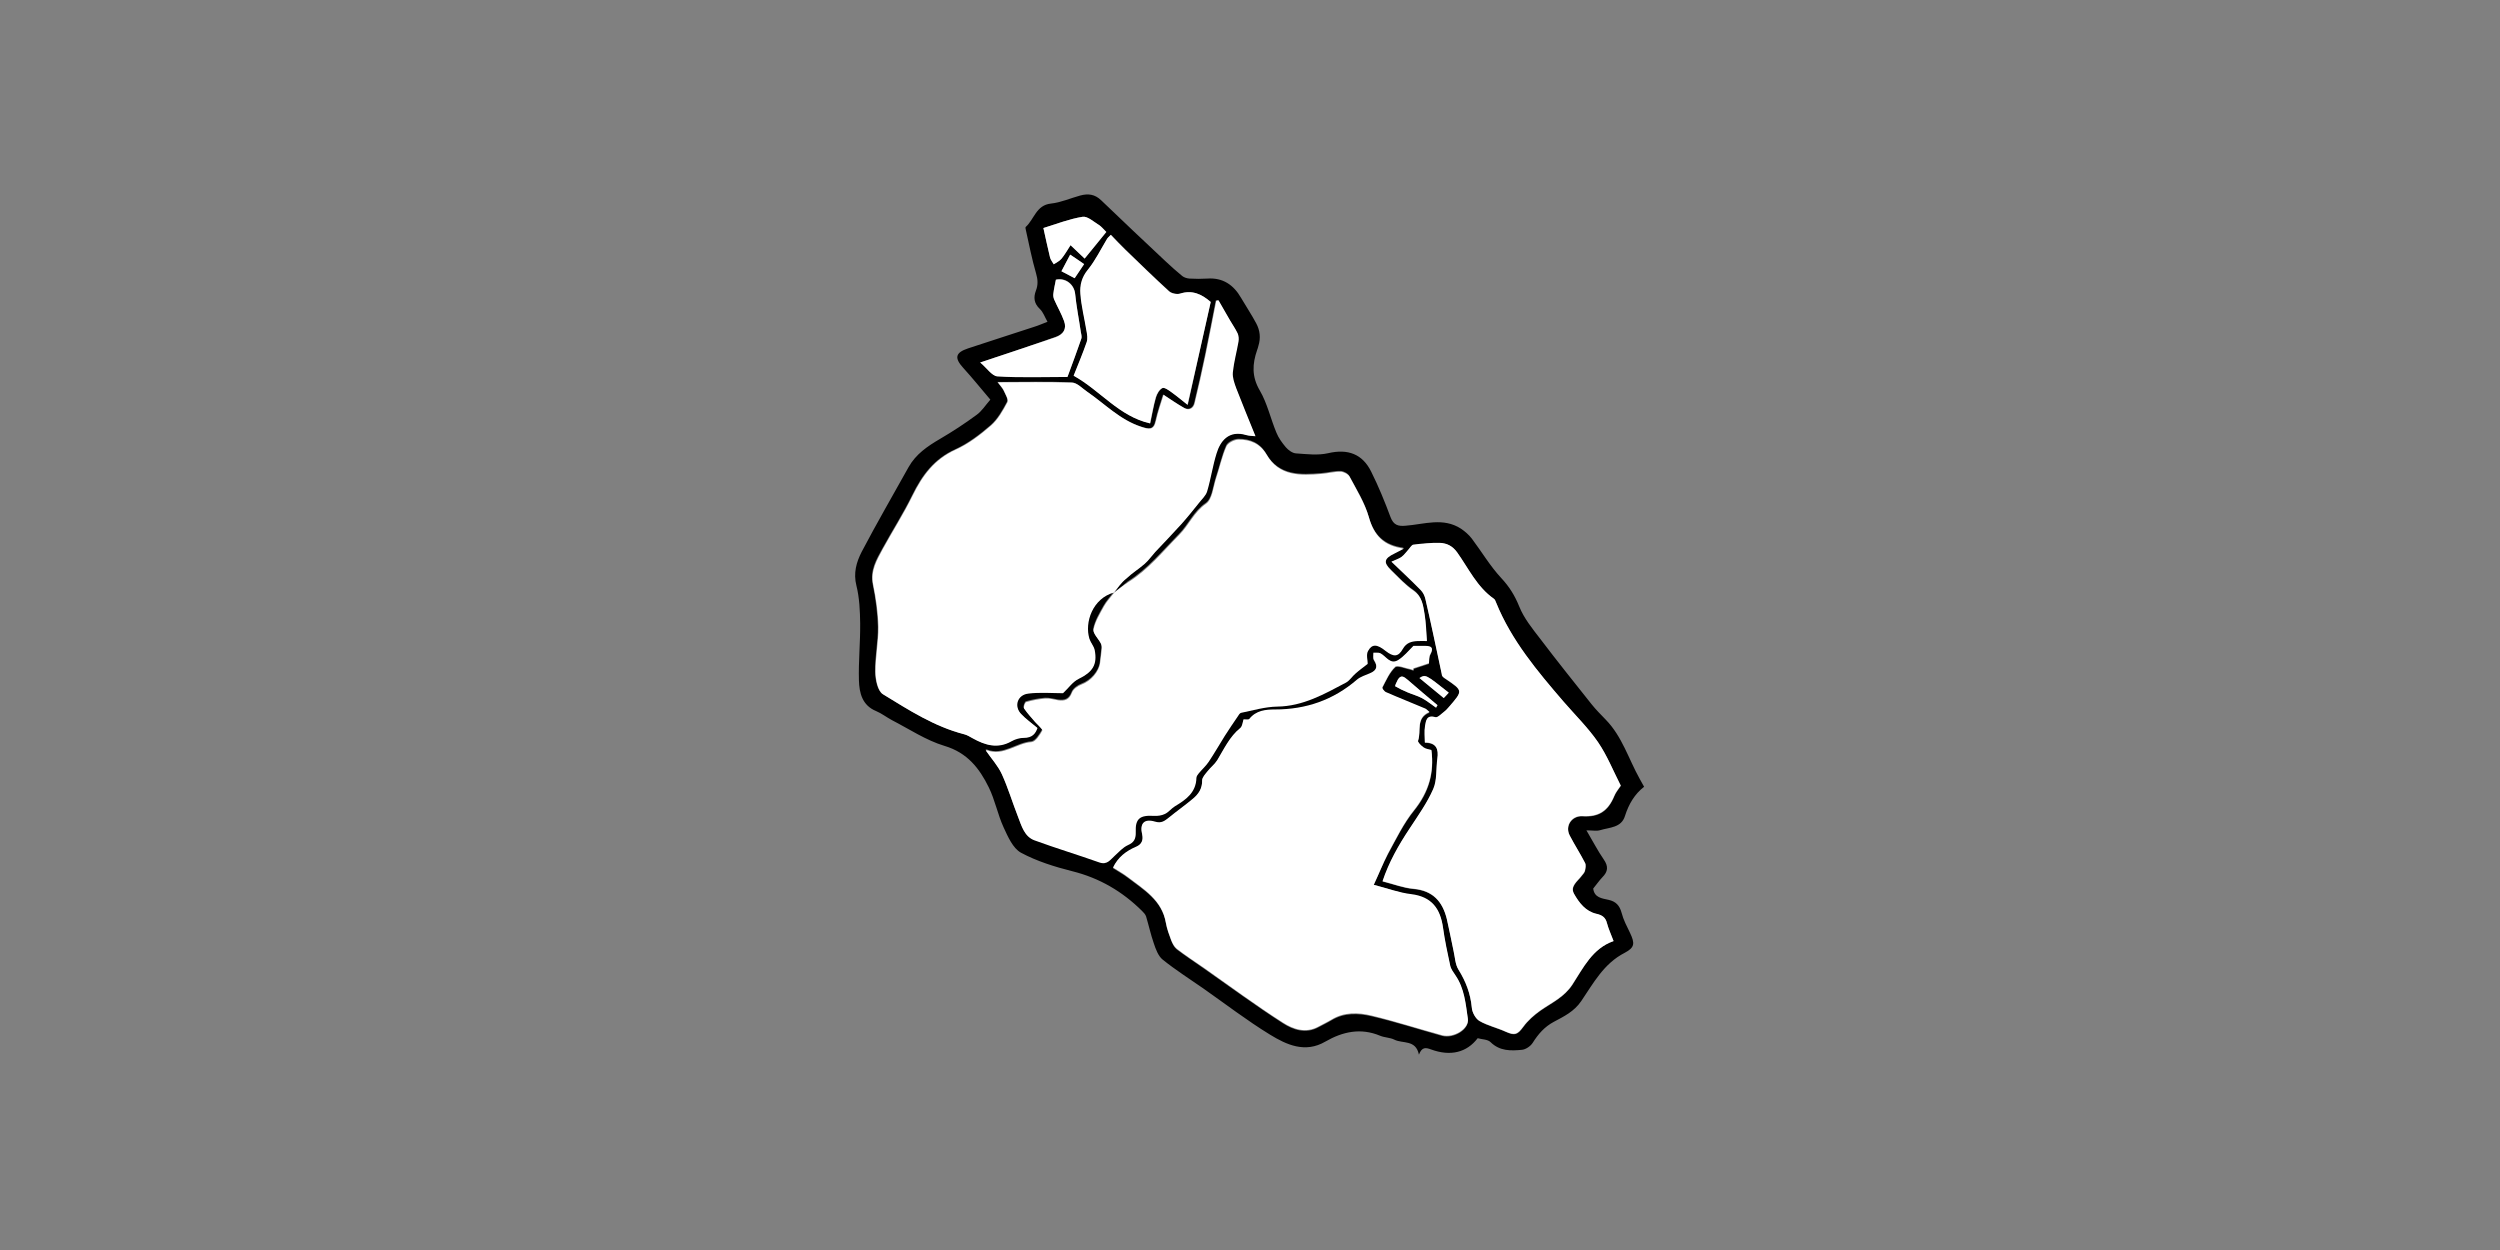 <?xml version="1.0" encoding="utf-8"?>
<!-- Generator: Adobe Illustrator 19.0.0, SVG Export Plug-In . SVG Version: 6.00 Build 0)  -->
<svg version="1.1" id="Layer_1" xmlns="http://www.w3.org/2000/svg" xmlns:xlink="http://www.w3.org/1999/xlink" x="0px" y="0px"
	 viewBox="0 0 1400 700" style="enable-background:new 0 0 1400 700;" xml:space="preserve">
<rect x="0" y="0" width="1400" height="700" fill="#808080" stroke="none"/>
<style type="text/css">
	.st0{fill:#FFFFFF;}
</style>
<g>
	<path d="M554.6,223.8c-5.2-6.1-10-12.1-15.2-17.8c-5-5.5-4.5-8.5,2.7-10.9c12.3-4.1,24.7-8,37.1-12.1c2.3-0.7,4.5-1.7,7.4-2.8
		c-1.5-2.6-2.4-5.4-4.3-7.2c-3.3-3.1-3.6-6.5-2.2-10.2c1.3-3.3,1.1-6.3,0.1-9.7c-2.3-7.9-3.9-16.1-5.7-24.2
		c-0.1-0.6-0.4-1.5-0.1-1.8c4.8-4.3,5.8-12.2,14.1-13.1c5.6-0.6,10.9-3,16.4-4.5c4.4-1.2,8.2-0.8,11.8,2.7
		c11.9,11.5,24,22.8,36.1,34.2c3,2.8,6.1,5.6,9.3,8.2c1,0.8,2.6,1.3,4,1.4c3.3,0.2,6.7,0.2,10,0c8.7-0.6,14.7,3.5,18.9,10.8
		c2.8,4.8,5.9,9.4,8.5,14.3c2.1,3.9,2.6,8.2,1.2,12.6c-0.2,0.8-0.4,1.6-0.7,2.3c-2.7,7.8-3.1,14.9,1.5,22.7c4.2,7.2,6,15.7,9.3,23.6
		c1.2,3,3.2,5.7,5.3,8.2c1.4,1.6,3.7,3.3,5.7,3.4c6,0.4,12.2,1.2,17.9-0.1c11.1-2.6,19.3,0.4,24.2,10.4c4.1,8.2,7.6,16.8,10.8,25.4
		c1.7,4.5,4.3,5.2,8.5,4.8c10.4-0.8,21-4.8,31,1.7c2.2,1.5,4.4,3.4,6,5.5c5.5,7.3,10.2,15.3,16.4,22c4.6,4.9,7.7,9.9,10.2,16.1
		c2.6,6.5,7.3,12.3,11.7,18c9.4,12.4,19.1,24.5,28.8,36.7c2.4,3,5.2,5.8,7.9,8.6c9.2,9.4,12.8,22,19,33.1c0.8,1.4,1.6,2.9,2.5,4.5
		c-5.3,4.1-8.6,9.7-10.7,16.3c-2,6.7-8.7,6.4-13.9,8c-2,0.6-4.3,0.1-7.7,0.1c3.5,5.9,6.3,11.4,9.7,16.3c2.7,3.9,2.4,6.8-0.8,10
		c-1.8,1.9-3.3,4.1-5.1,6.3c0.6,5.1,4.9,5.5,8.5,6.3c4.2,0.9,6.3,3.2,7.4,7.3c1,3.9,2.9,7.5,4.7,11.2c2.8,5.9,2.7,8.2-3,11.2
		c-11.7,6-17.5,17-24.3,27c-4,5.9-9.7,8.6-15.3,11.6c-5.3,2.8-8.8,6.9-11.9,11.8c-1.2,1.9-3.9,3.7-6,3.9c-6.2,0.6-12.4,0.8-17.6-4.3
		c-1.6-1.6-4.8-1.5-7.2-2.2c-6.1,8-15.2,10.3-26.1,6.3c-3-1.1-5.1-1.5-6.8,2.9c-1.8-8.6-9.1-6-13.8-8.4c-2.4-1.2-5.4-1.1-8-2.2
		c-10.8-4.5-20.9-2.3-30.6,3.3c-11.3,6.6-21.7,1.8-31-3.9c-12.9-7.9-25-17.2-37.4-25.9c-7.6-5.3-15.5-10.3-22.7-16.1
		c-2.5-2-3.9-5.9-5-9.2c-1.7-4.9-2.8-10-4.3-15c-0.4-1.2-1.4-2.2-2.3-3.1c-11-10.9-23.8-18.4-39-22.2c-9.9-2.5-19.9-5.6-28.8-10.4
		c-4.5-2.5-7.3-9-9.7-14.2c-3.3-7.2-4.8-15.3-8.3-22.4c-5.2-10.6-12-19.4-24.8-23.2c-10.3-3.1-19.7-9.4-29.4-14.4
		c-3-1.6-5.8-3.8-8.9-5.1c-7.8-3.2-9.4-10.2-9.6-17.2c-0.3-10.6,0.8-21.2,0.7-31.8c-0.1-7.1-0.4-14.4-2.1-21.2
		c-1.8-7.1,0-13.2,2.9-18.9c8.4-16,17.5-31.7,26.3-47.5c4.1-7.3,10.6-11.7,17.6-15.8c7-4.1,13.9-8.6,20.4-13.4
		C549.8,230.3,551.7,227.1,554.6,223.8z M623.7,332c2.2-2.8,4.2-5.8,6.8-8.2c3.2-3,7-5.3,10.2-8.2c2.2-1.9,3.9-4.5,5.9-6.6
		c4.9-5.3,9.9-10.4,14.7-15.7c3.4-3.8,6.6-7.8,9.8-11.8c1.7-2.1,3.9-4.1,4.6-6.5c2.1-7,3.1-14.3,5.3-21.3c2-6.5,6.7-13.3,16.8-10.2
		c1.4,0.4,3,0.4,5,0.6c-3.8-9.4-7.5-18.1-10.8-26.9c-1.1-2.8-2.2-6-1.9-8.9c0.6-5.8,2.2-11.5,3.2-17.3c0.3-1.4,0.1-3.2-0.5-4.5
		c-1.1-2.5-2.8-4.8-4.2-7.2c-2.2-3.7-4.4-7.5-6.5-11.3c-0.4,0.1-0.9,0.2-1.3,0.3c-2,10.1-3.9,20.3-6,30.3
		c-1.9,9.1-3.9,18.1-6.1,27.1c-0.7,2.8-3.1,4.1-5.8,2.6c-4-2.3-7.9-5-11.6-7.4c-1.4,4.6-3.2,9.6-4.3,14.7c-1.1,5.5-4.1,4.5-8,3.3
		c-11.9-3.8-20.4-12.8-30.3-19.6c-2.8-1.9-5.7-5.1-8.6-5.2c-13.5-0.6-27.1-0.2-41.6-0.2c1.5,2.1,2.7,3.3,3.4,4.7c1,2.1,2.8,5,2,6.4
		c-2.5,4.7-5.3,9.7-9.2,13.1c-6,5.2-12.6,10.2-19.8,13.5c-11.9,5.4-18.6,14.5-24.1,25.7c-5,10.2-11.2,19.9-16.7,29.9
		c-3.4,6.2-7,12.1-5.4,20c1.6,7.8,2.7,15.9,2.9,23.8c0.1,8.4-1.7,16.7-1.6,25.1c0.1,4.3,1.3,10.7,4.2,12.5
		c14.4,8.8,28.7,18.1,45.4,22.4c1.7,0.4,3.3,1.4,4.9,2.3c7,3.9,14,6,21.7,1.6c2-1.2,4.6-1.9,7-1.9c4.5,0,6.4-2.3,7.5-5.5
		c-3.3-2.8-6.5-5-9.2-7.9c-4.1-4.4-2-10.7,4.1-11.4c6.8-0.8,13.7-0.2,19.4-0.2c3.2-3,5.6-6.5,8.9-8.1c7.6-3.6,10.5-7.8,8.8-16.2
		c-0.4-2.1-2.2-4-2.9-6.1c-2.9-9.4,1.8-22.8,13.8-26c-1.9,2.5-4.1,4.8-5.6,7.5c-2.3,4.1-4.9,8.4-5.8,12.9c-0.5,2.3,2.7,5.2,4.1,7.9
		c0.4,0.8,0.6,1.9,0.5,2.8c-0.2,2.6-0.7,5.2-0.9,7.8c-0.5,5.3-5.2,10.4-10.3,12.3c-2.2,0.8-4.7,2.6-5.5,4.6c-1.5,4-3.9,4.8-7.6,4.3
		c-2.4-0.4-4.9-1.1-7.3-1c-3.6,0.3-7.2,1-10.7,2c-0.7,0.2-1.7,2.9-1.2,3.6c1.8,2.7,4,5.1,6.2,7.6c1.4,1.6,4.4,4.1,4,4.7
		c-1.5,2.6-3.8,6.3-6,6.5c-8.5,0.7-15.8,8.1-24.9,4.6c-0.3-0.1-0.8,0.2-0.7,0.2c3.1,4.5,6.8,8.5,9,13.3c3.5,7.7,5.9,15.8,9,23.7
		c2,5.1,3.5,11.1,9.2,13.2c12,4.5,24.3,8.2,36.4,12.4c4.4,1.5,6.1-1.5,8.6-3.8c2.3-2.1,4.6-4.7,7.3-5.9c3.4-1.5,4.6-3.4,4.4-7.1
		c-0.3-7.8,2.3-9.8,10.3-9.3c2,0.1,4.3-0.2,6.1-1.1c2.1-1,3.6-3.1,5.6-4.3c6.2-3.7,11.8-7.7,12-15.9c0-0.9,0.7-1.8,1.3-2.5
		c1.8-2.2,4-4.1,5.6-6.5c3.2-4.7,5.9-9.7,9-14.5c2.3-3.7,4.8-7.2,7.2-10.8c0.5-0.8,1.2-1.9,1.9-2.1c6.7-1.3,13.5-3.3,20.3-3.5
		c14.4-0.3,26.3-7.1,38.4-13.4c2.1-1.1,3.5-3.5,5.4-5.1c2.3-2,4.7-3.8,6.8-5.4c0-2.1-0.9-5.2,0.2-7.2c2.2-4.1,5.1-3.9,9.8-0.1
		c4.5,3.6,7,3.6,9.7-1.1c2-3.5,4.8-4.2,8.2-4.4c2-0.1,3.9,0,5.3,0c-0.4-5.3-0.5-10.2-1.3-15c-0.9-4.8-1.3-9.8-6.2-13.2
		c-4.6-3.1-8.4-7.3-12.4-11.2c-4.7-4.5-4.2-6.8,1.9-9.7c1.7-0.8,3.4-1.8,5.1-2.7c-11.1-1.5-16.7-7.2-19.6-17.5
		c-2.2-8-6.8-15.3-10.8-22.7c-0.8-1.5-3.3-2.8-5-2.8c-3.6-0.1-7.1,1-10.7,1.2c-11.9,1-23.8,1.4-30.8-10.8c-3.7-6.3-9.1-8.4-15.6-8.4
		c-2.4,0-6.1,1.8-6.9,3.8c-2.5,5.7-3.8,12-5.8,17.9c-1.6,4.9-2.1,11.8-5.6,14.2c-6.8,4.6-9.6,11.9-15,17.4
		c-9.2,9.3-17.4,19.5-28.7,26.6C628.9,327.8,626.3,330,623.7,332z M769.3,495.5c2.9-6.3,5.1-11.8,7.9-17c4.6-8.4,8.8-17.2,14.8-24.6
		c8.1-10,11.3-20.8,9.6-33.5c-1.4-0.5-3.1-0.6-4.4-1.5c-1.3-0.9-3.4-3-3.1-3.8c2-5.4-1.5-12.7,6.4-16c-1.1-1-1.7-1.6-2.3-1.9
		c-7.3-3.1-14.7-6-22-9.2c-1-0.4-2.3-2.3-2.1-2.7c2.1-4,4-8.5,7.2-11.5c1.3-1.2,5.7,0.7,8.6,1.3c0.6,0.1,1.2,0.4,1.7,0.6
		c-0.1-0.3-0.1-0.6-0.2-1c3-1,6-2,8.8-2.9c0.2-1.3-0.1-3.5,0.8-5.1c1.8-3.5,0.8-4.6-2.7-4.6c-2.4,0-4.9,0-6.8,0
		c-2.9,2.7-5.3,5.9-8.5,7.9c-4.5,2.8-6.7-2.2-10-3.8c-1.1-0.5-2.6-0.3-3.9-0.3c0.1,1.3-0.3,3,0.3,4c2.3,3.5,1.7,5.8-2.2,7.5
		c-2.5,1.1-5.3,1.9-7.3,3.6c-13.2,11.4-28.5,16.7-45.9,16.7c-5.2,0-10.7,0.5-14.4,5.3c-0.4,0.5-2,0.2-3.2,0.2
		c-0.5,1.4-0.6,3.8-1.9,4.9c-5.9,4.9-9,11.6-12.8,17.9c-1.4,2.3-3.7,4.1-5.5,6.3c-1.2,1.6-3.1,3.4-3,5.1c0.1,4.5-2,7.6-5.1,10.2
		c-4.4,3.7-9.1,7-13.5,10.6c-2.3,1.9-4.2,3.4-7.8,2.3c-6.1-1.8-8.6,1-7.2,7c0.8,3.4-0.3,5.8-3.5,7.1c-5.6,2.3-10,5.9-12.8,11.6
		c2.7,1.8,5.6,3.3,8.2,5.3c9,6.9,19.3,12.8,21.4,25.6c0.6,3.3,1.8,6.6,3,9.8c0.7,1.7,1.7,3.7,3.1,4.8c4.9,3.7,10.1,7.1,15.2,10.7
		c14.7,10.3,29.2,21,44.3,30.7c5.6,3.6,12.7,6.1,19.8,2.2c2.4-1.3,5-2.5,7.3-3.9c7.1-4.3,15-4,22.4-2.3c13.3,3.1,26.3,7.3,39.5,11
		c6.6,1.8,15.4-3.7,14.5-9.3c-1.3-8.3-1.9-16.9-6.9-24.2c-1.2-1.7-2.5-3.6-3-5.6c-1.6-7-3.1-14-4-21.1c-1.5-10.7-6.3-17.5-17.9-18.8
		C783.4,500,776.8,497.5,769.3,495.5z M903.6,527c-1.4-3.7-2.8-6.7-3.6-9.8c-0.8-3.3-2.8-4.6-5.9-5.3c-6.1-1.3-9.7-6.2-12.5-11.1
		c-2.5-4.3,1.8-7.1,4.1-10.1c0.7-0.9,1.6-1.8,1.9-2.8c0.4-1.5,0.8-3.4,0.1-4.5c-2.7-5.2-5.9-10.1-8.6-15.4
		c-2.8-5.4,1.2-11.2,7.2-10.8c9.1,0.6,14.3-2.9,17.8-11.4c0.8-2,2.3-3.8,3.6-5.7c-4.2-8.1-7.6-16.8-12.7-24.3
		c-5.6-8.2-12.8-15.2-19.3-22.7c-14.7-17.1-29.2-34.3-37.8-55.5c-0.3-0.8-0.6-1.7-1.2-2.1c-9.4-6.6-14.2-17-20.6-26
		c-2.6-3.6-5.8-5.2-9.8-5.3c-4.9-0.1-9.9,0.5-14.8,1c-0.9,0.1-1.7,1.6-2.5,2.5c-1.3,1.4-2.4,3.2-4,4.3c-1.6,1.1-3.5,1.7-5.7,2.7
		c5.9,5.7,11.3,10.7,16.4,15.9c1.3,1.3,2.2,3.2,2.6,5c1.5,6.2,2.8,12.5,4.2,18.8c1.7,7.8,3.4,15.6,5,23.4c-0.1,1,1,1.8,2.1,2.5
		c9.7,6.6,9.7,6.6,2.2,15.4c-1,1.1-2,2.3-3.2,3.2c-1.5,1.2-3.5,3.3-4.7,2.9c-5-1.5-5.3,2.1-5.8,5c-0.5,2.9-0.1,5.9-0.1,9.2
		c6.4,0,7.8,3.6,7,9c-0.8,5.7-0.1,12-2.3,17c-3.4,7.8-8.5,14.9-13.2,22.1c-6.2,9.3-11.7,19-15.2,29.6c6,1.5,11.6,3.7,17.4,4.2
		c10.8,1,16.2,7.1,18.6,16.9c1.4,5.9,2.5,12,3.8,18c0.8,3.5,0.9,7.4,2.7,10.3c4.1,6.7,6.7,13.5,7.5,21.4c0.2,2.7,2.1,6.1,4.3,7.4
		c4.5,2.6,9.9,3.8,14.7,6c5.2,2.3,6.6,1.6,9.9-2.9c2.5-3.4,5.9-6.4,9.4-8.9c6.3-4.4,13.3-7.5,18-14.6
		C886.7,541.9,891.8,531.1,903.6,527z M678,169.1c-5.2-4.5-10.4-6.8-16.9-4.7c-1.8,0.6-4.9-0.1-6.3-1.3
		c-8.4-7.6-16.4-15.5-24.5-23.3c-2.7-2.6-5.3-5.4-8.1-8.3c-1,1.1-1.7,1.6-2.1,2.3c-3.5,5.8-6.5,12-10.7,17.2
		c-3.4,4.3-4.5,8.9-4.2,13.6c0.5,7,2.3,13.8,3.4,20.7c0.3,2.1,0.7,4.5,0.1,6.3c-2.2,6.3-4.8,12.4-7.3,18.8
		c15.1,8.4,25.3,22.7,42.8,26.7c1.1-5,1.8-9.8,3.2-14.5c0.6-2,2-4.5,3.7-5.3c1.2-0.5,3.6,1.3,5.3,2.5c2.8,2,5.4,4.2,8.8,6.9
		C669.6,206.6,673.8,187.7,678,169.1z M548.9,203c3.6,3,6.5,7.4,9.6,7.6c13.2,0.8,26.6,0.3,39.3,0.3c2.7-7.4,5.4-14.3,7.7-21.3
		c0.4-1.2-0.1-2.8-0.3-4.2c-1.1-6.9-2.4-13.8-3.1-20.8c-0.5-5.4-5.3-9.3-10.8-8.1c-0.5,2.6-1.1,5.1-1.4,7.7c-0.1,1.1,0,2.4,0.4,3.3
		c1.8,4.1,4.1,8,5.6,12.2c1.6,4.5-0.5,7.5-4.9,9C577.5,193.5,563.9,198,548.9,203z M619.6,129.9c-1.8-1.7-2.8-3.1-4.2-3.9
		c-2.9-1.8-6.4-5-9.1-4.6c-7.4,1.2-14.6,4-22,6.3c1.3,5.8,2.4,11.1,3.7,16.4c0.3,1.4,1.4,2.6,2.1,3.9c1.5-1,3.3-1.8,4.4-3.2
		c1.8-2.2,3.2-4.7,5-7.5c2.7,2.6,4.9,4.6,7.9,7.5C611.5,139.9,615.4,135.1,619.6,129.9z M804.2,396.3c0.3-0.5,0.5-0.9,0.8-1.4
		c-5.6-4.7-11.2-9.4-16.7-14.2c-1.9-1.7-3.6-3.1-5.5-0.1c-0.7,1.2-1.7,3.5-1.5,3.7c2.2,1.3,4.5,2.4,6.9,3.4c2.7,1.1,5.6,1.9,8.2,3.3
		C799.1,392.4,801.6,394.5,804.2,396.3z M594.4,151.9c2.7,1.4,4.9,2.6,7.4,3.9c1.7-2.6,3.6-5.3,5.3-7.9c-2.9-1.9-5.1-3.5-7.8-5.3
		C597.5,146.1,595.8,149.3,594.4,151.9z M811.3,387.9c-13-10.4-13-10.4-16.4-8.2c4.6,3.8,9,7.5,13.6,11.2
		C809.5,389.9,810.3,389.1,811.3,387.9z"/>
	<path id="_x32_517" class="st0" d="M623.7,332c2.7-2,5.2-4.1,8-5.9c11.3-7,19.5-17.3,28.7-26.6c5.4-5.4,8.2-12.7,15-17.4
		c3.5-2.4,4-9.3,5.6-14.2c2-6,3.3-12.2,5.8-17.9c0.9-2,4.5-3.8,6.9-3.8c6.4,0,11.9,2.1,15.6,8.4c7,12.2,19,11.8,30.8,10.8
		c3.6-0.3,7.1-1.3,10.7-1.2c1.7,0,4.3,1.4,5,2.8c3.9,7.4,8.5,14.8,10.8,22.7c2.9,10.4,8.5,16.1,19.6,17.5c-1.7,0.9-3.4,1.9-5.1,2.7
		c-6.1,2.9-6.6,5.1-1.9,9.7c4,3.9,7.9,8.1,12.4,11.2c4.9,3.4,5.4,8.3,6.2,13.2c0.8,4.8,0.9,9.7,1.3,15c-1.4,0-3.3-0.1-5.3,0
		c-3.4,0.2-6.2,0.9-8.2,4.4c-2.6,4.6-5.2,4.6-9.7,1.1c-4.7-3.8-7.6-4-9.8,0.1c-1.1,2-0.2,5-0.2,7.2c-2.1,1.7-4.6,3.4-6.8,5.4
		c-1.9,1.6-3.3,4-5.4,5.1c-12.1,6.4-24,13.2-38.4,13.4c-6.8,0.1-13.5,2.1-20.3,3.5c-0.7,0.1-1.4,1.3-1.9,2.1
		c-2.4,3.6-4.9,7.1-7.2,10.8c-3,4.8-5.8,9.7-9,14.5c-1.6,2.4-3.8,4.3-5.6,6.5c-0.6,0.7-1.3,1.7-1.3,2.5c-0.2,8.2-5.8,12.2-12,15.9
		c-2,1.2-3.5,3.3-5.6,4.3c-1.8,0.9-4.1,1.2-6.1,1.1c-8-0.5-10.6,1.5-10.3,9.3c0.1,3.7-1,5.6-4.4,7.1c-2.8,1.3-5,3.8-7.3,5.9
		c-2.5,2.2-4.2,5.3-8.6,3.8c-12.1-4.3-24.4-8-36.4-12.4c-5.7-2.1-7.2-8.1-9.2-13.2c-3.1-7.9-5.5-16-9-23.7c-2.2-4.8-5.9-8.8-9-13.3
		c-0.1,0,0.4-0.3,0.7-0.2c9.2,3.4,16.4-4,24.9-4.6c2.2-0.2,4.6-3.9,6-6.5c0.3-0.6-2.6-3.1-4-4.7c-2.1-2.5-4.4-4.9-6.2-7.6
		c-0.5-0.7,0.5-3.4,1.2-3.6c3.5-1,7.1-1.7,10.7-2c2.4-0.2,4.9,0.6,7.3,1c3.6,0.5,6.1-0.3,7.6-4.3c0.7-2,3.3-3.8,5.5-4.6
		c5.1-1.9,9.7-7.1,10.3-12.3c0.3-2.6,0.7-5.2,0.9-7.8c0.1-0.9-0.1-2-0.5-2.8c-1.4-2.7-4.5-5.6-4.1-7.9c0.9-4.5,3.5-8.7,5.8-12.9
		c1.5-2.7,3.7-5,5.6-7.5C623.9,331.8,623.7,332,623.7,332z"/>
	<path id="_x32_516" class="st0" d="M623.7,332c0,0,0.2-0.2,0.2-0.2c-11.9,3.2-16.7,16.6-13.8,26c0.7,2.1,2.4,4,2.9,6.1
		c1.7,8.3-1.2,12.5-8.8,16.2c-3.4,1.6-5.8,5.2-8.9,8.1c-5.7,0-12.6-0.6-19.4,0.2c-6.1,0.7-8.2,7-4.1,11.4c2.6,2.8,5.9,5.1,9.2,7.9
		c-1.1,3.2-3,5.5-7.5,5.5c-2.3,0-4.9,0.7-7,1.9c-7.7,4.4-14.7,2.3-21.7-1.6c-1.6-0.9-3.2-1.9-4.9-2.3c-16.7-4.3-31-13.6-45.4-22.4
		c-2.9-1.8-4.2-8.2-4.2-12.5c-0.1-8.4,1.7-16.7,1.6-25.1c-0.1-8-1.3-16-2.9-23.8c-1.6-7.8,2.1-13.8,5.4-20
		c5.5-10,11.7-19.7,16.7-29.9c5.5-11.2,12.2-20.3,24.1-25.7c7.2-3.2,13.8-8.3,19.8-13.5c3.9-3.4,6.7-8.4,9.2-13.1
		c0.7-1.4-1.1-4.3-2-6.4c-0.6-1.4-1.8-2.6-3.4-4.7c14.5,0,28.1-0.3,41.6,0.2c2.9,0.1,5.8,3.3,8.6,5.2c9.9,6.8,18.4,15.8,30.3,19.6
		c3.8,1.2,6.8,2.2,8-3.3c1.1-5.1,2.9-10.1,4.3-14.7c3.7,2.4,7.5,5.1,11.6,7.4c2.7,1.6,5.1,0.2,5.8-2.6c2.2-9,4.2-18,6.1-27.1
		c2.1-10.1,4-20.2,6-30.3c0.4-0.1,0.9-0.2,1.3-0.3c2.2,3.8,4.3,7.5,6.5,11.3c1.4,2.4,3,4.7,4.2,7.2c0.6,1.3,0.7,3,0.5,4.5
		c-1,5.8-2.6,11.5-3.2,17.3c-0.3,2.9,0.9,6.1,1.9,8.9c3.4,8.8,7,17.5,10.8,26.9c-2-0.2-3.6-0.2-5-0.6c-10.2-3.1-14.8,3.6-16.8,10.2
		c-2.2,7-3.2,14.3-5.3,21.3c-0.7,2.4-3,4.4-4.6,6.5c-3.2,4-6.4,8-9.8,11.8c-4.8,5.3-9.8,10.5-14.7,15.7c-2,2.2-3.7,4.7-5.9,6.6
		c-3.3,2.9-7.1,5.2-10.2,8.2C627.9,326.2,625.9,329.2,623.7,332z"/>
	<path id="_x32_515" class="st0" d="M769.3,495.5c7.5,1.9,14.1,4.4,20.9,5.2c11.6,1.4,16.4,8.1,17.9,18.8c1,7.1,2.5,14.1,4,21.1
		c0.4,2,1.8,3.8,3,5.6c5,7.3,5.7,15.9,6.9,24.2c0.9,5.6-7.9,11.1-14.5,9.3c-13.2-3.6-26.2-7.8-39.5-11c-7.4-1.8-15.3-2.1-22.4,2.3
		c-2.4,1.4-4.9,2.6-7.3,3.9c-7.1,3.9-14.2,1.4-19.8-2.2c-15.1-9.6-29.6-20.4-44.3-30.7c-5.1-3.5-10.3-6.9-15.2-10.7
		c-1.4-1.1-2.4-3-3.1-4.8c-1.2-3.2-2.4-6.4-3-9.8c-2.2-12.8-12.4-18.7-21.4-25.6c-2.6-2-5.4-3.5-8.2-5.3c2.7-5.7,7.2-9.2,12.8-11.6
		c3.2-1.3,4.3-3.8,3.5-7.1c-1.4-6,1.1-8.8,7.2-7c3.6,1.1,5.4-0.4,7.8-2.3c4.4-3.6,9.1-6.9,13.5-10.6c3.1-2.6,5.2-5.7,5.1-10.2
		c0-1.7,1.8-3.6,3-5.1c1.7-2.2,4-3.9,5.5-6.3c3.8-6.3,6.9-13.1,12.8-17.9c1.3-1,1.4-3.4,1.9-4.9c1.1,0,2.7,0.3,3.2-0.2
		c3.8-4.8,9.2-5.3,14.4-5.3c17.4,0,32.7-5.3,45.9-16.7c2-1.7,4.8-2.5,7.3-3.6c3.9-1.6,4.5-4,2.2-7.5c-0.6-1-0.2-2.6-0.3-4
		c1.3,0.1,2.8-0.2,3.9,0.3c3.2,1.6,5.5,6.6,10,3.8c3.2-2,5.7-5.1,8.5-7.9c1.9,0,4.4,0,6.8,0c3.5,0,4.6,1.2,2.7,4.6
		c-0.9,1.6-0.6,3.8-0.8,5.1c-2.8,0.9-5.8,1.9-8.8,2.9c0.1,0.3,0.1,0.6,0.2,1c-0.6-0.2-1.1-0.5-1.7-0.6c-3-0.5-7.3-2.5-8.6-1.3
		c-3.2,3-5.1,7.5-7.2,11.5c-0.2,0.5,1.1,2.3,2.1,2.7c7.3,3.2,14.7,6.1,22,9.2c0.7,0.3,1.2,1,2.3,1.9c-7.9,3.3-4.4,10.6-6.4,16
		c-0.3,0.8,1.7,2.8,3.1,3.8c1.3,0.9,3,1.1,4.4,1.5c1.6,12.7-1.6,23.4-9.6,33.5c-6,7.4-10.2,16.2-14.8,24.6
		C774.4,483.7,772.2,489.3,769.3,495.5z"/>
	<path id="_x32_513" class="st0" d="M903.6,527c-11.8,4.1-16.9,14.9-23.1,24.3c-4.6,7.1-11.6,10.1-18,14.6c-3.5,2.5-6.9,5.5-9.4,8.9
		c-3.3,4.5-4.8,5.2-9.9,2.9c-4.8-2.2-10.2-3.4-14.7-6c-2.2-1.3-4.1-4.8-4.3-7.4c-0.7-7.9-3.3-14.7-7.5-21.4
		c-1.8-2.9-1.9-6.8-2.7-10.3c-1.3-6-2.4-12-3.8-18c-2.4-9.8-7.8-15.9-18.6-16.9c-5.8-0.5-11.3-2.7-17.4-4.2
		c3.5-10.6,9-20.3,15.2-29.6c4.7-7.2,9.8-14.3,13.2-22.1c2.2-5,1.5-11.3,2.3-17c0.8-5.4-0.6-9-7-9c0-3.3-0.4-6.3,0.1-9.2
		c0.5-2.9,0.8-6.5,5.8-5c1.2,0.4,3.2-1.8,4.7-2.9c1.2-0.9,2.2-2,3.2-3.2c7.6-8.8,7.6-8.8-2.2-15.4c-1.1-0.7-2.2-1.5-2.1-2.5
		c-1.7-7.8-3.3-15.6-5-23.4c-1.4-6.3-2.7-12.6-4.2-18.8c-0.4-1.8-1.3-3.7-2.6-5c-5.1-5.2-10.4-10.2-16.4-15.9c2.1-1,4.1-1.5,5.7-2.7
		c1.5-1.1,2.6-2.8,4-4.3c0.8-0.9,1.6-2.3,2.5-2.5c4.9-0.6,9.9-1.1,14.8-1c4,0.1,7.2,1.7,9.8,5.3c6.4,9,11.1,19.4,20.6,26
		c0.6,0.4,0.9,1.4,1.2,2.1c8.6,21.2,23.1,38.4,37.8,55.5c6.5,7.5,13.7,14.6,19.3,22.7c5.1,7.5,8.6,16.2,12.7,24.3
		c-1.2,1.9-2.8,3.7-3.6,5.7c-3.5,8.5-8.7,11.9-17.8,11.4c-6-0.4-10,5.4-7.2,10.8c2.7,5.2,5.9,10.1,8.6,15.4c0.6,1.2,0.2,3.1-0.1,4.5
		c-0.3,1-1.2,1.9-1.9,2.8c-2.3,3.1-6.6,5.8-4.1,10.1c2.8,4.9,6.4,9.7,12.5,11.1c3.1,0.7,5.1,1.9,5.9,5.3
		C900.8,520.3,902.2,523.3,903.6,527z"/>
	<path id="_x32_510" class="st0" d="M678,169.1c-4.2,18.7-8.4,37.5-13,57.6c-3.3-2.6-6-4.9-8.8-6.9c-1.6-1.2-4.1-3-5.3-2.5
		c-1.7,0.8-3.1,3.2-3.7,5.3c-1.3,4.6-2.1,9.4-3.2,14.5c-17.5-4-27.7-18.3-42.8-26.7c2.5-6.3,5.1-12.4,7.3-18.8
		c0.7-1.9,0.3-4.3-0.1-6.3c-1.1-6.9-2.9-13.8-3.4-20.7c-0.4-4.8,0.7-9.4,4.2-13.6c4.2-5.2,7.2-11.4,10.7-17.2
		c0.4-0.7,1.1-1.2,2.1-2.3c2.8,2.9,5.4,5.7,8.1,8.3c8.1,7.8,16.2,15.7,24.5,23.3c1.4,1.3,4.5,1.9,6.3,1.3
		C667.6,162.3,672.8,164.6,678,169.1z"/>
	<path id="_x32_511_1_" class="st0" d="M548.9,203c15-5,28.6-9.5,42.1-14.1c4.4-1.5,6.5-4.6,4.9-9c-1.5-4.2-3.8-8.1-5.6-12.2
		c-0.4-1-0.6-2.3-0.4-3.3c0.3-2.6,0.9-5.1,1.4-7.7c5.5-1.2,10.3,2.7,10.8,8.1c0.7,7,2.1,13.8,3.1,20.8c0.2,1.4,0.8,3,0.3,4.2
		c-2.4,7-5,13.9-7.7,21.3c-12.7,0-26,0.5-39.3-0.3C555.4,210.5,552.6,206,548.9,203z M615.4,126c-2.9-1.8-6.4-5-9.1-4.6
		c-7.4,1.2-14.6,4-22,6.3c1.3,5.8,2.4,11.1,3.7,16.4c0.3,1.4,1.4,2.6,2.1,3.9c1.5-1,3.3-1.8,4.4-3.2c1.8-2.2,3.2-4.7,5-7.5
		c2.7,2.6,4.9,4.6,7.9,7.5c4-4.9,7.9-9.7,12.1-14.9C617.8,128.2,616.7,126.8,615.4,126z"/>
	<path id="_x32_514" class="st0" d="M804.2,396.3c-2.6-1.8-5.1-3.8-7.8-5.3c-2.6-1.4-5.5-2.1-8.2-3.3c-2.4-1-4.7-2.1-6.9-3.4
		c-0.2-0.1,0.8-2.5,1.5-3.7c1.8-3,3.5-1.5,5.5,0.1c5.5,4.8,11.1,9.5,16.7,14.2C804.7,395.4,804.4,395.8,804.2,396.3z"/>
	<path id="_x32_509" class="st0" d="M594.4,151.9c1.4-2.6,3.1-5.8,4.9-9.3c2.7,1.8,5,3.3,7.8,5.3c-1.7,2.6-3.6,5.3-5.3,7.9
		C599.3,154.5,597.1,153.3,594.4,151.9z"/>
	<path id="_x32_512" class="st0" d="M811.3,387.9c-1,1.1-1.8,1.9-2.8,3c-4.5-3.7-9-7.4-13.6-11.2
		C798.3,377.6,798.3,377.6,811.3,387.9z"/>
</g>
</svg>

